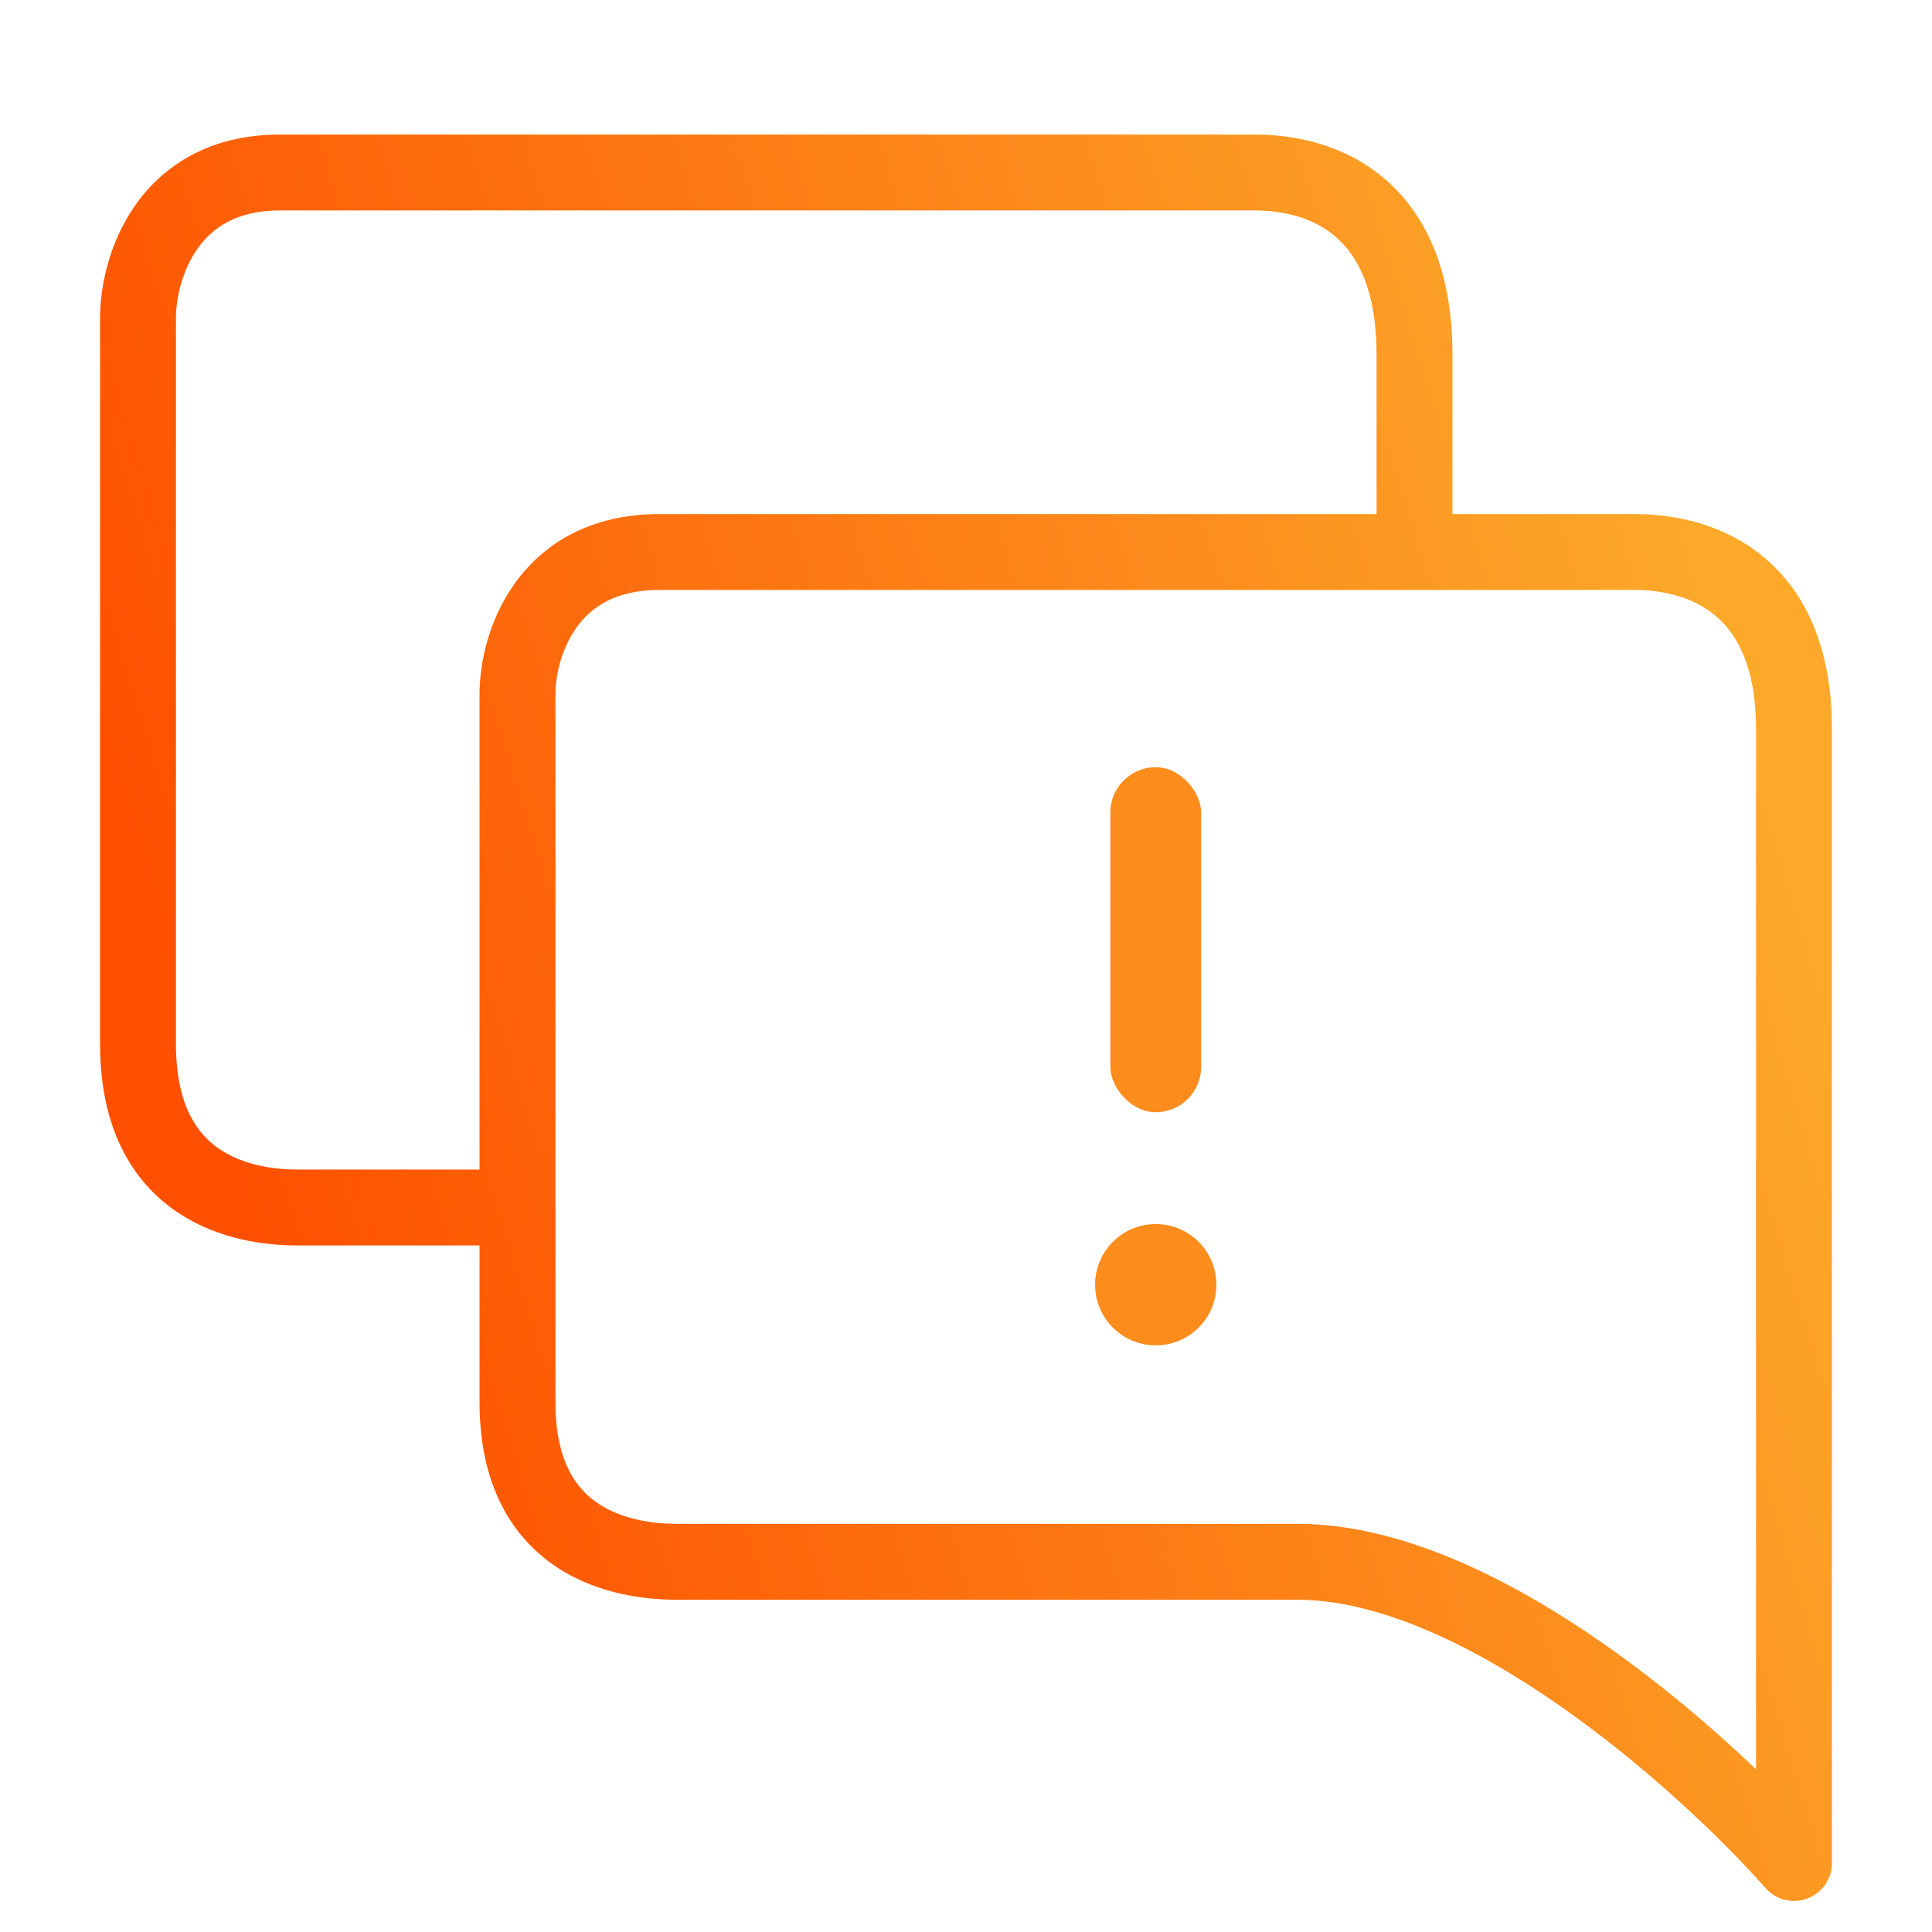 <svg width="56" height="56" viewBox="0 0 56 56" fill="none" xmlns="http://www.w3.org/2000/svg">
<path fill-rule="evenodd" clip-rule="evenodd" d="M5.1 9.211C5.1 8.68 5.265 7.863 5.723 7.212C6.14 6.618 6.837 6.1 8.111 6.1H8.131H8.151H8.171H8.191H8.212H8.233H8.254H8.275H8.297H8.319H8.342H8.364H8.387H8.411H8.434H8.458H8.482H8.507H8.531H8.556H8.582H8.607H8.633H8.659H8.686H8.713H8.74H8.767H8.794H8.822H8.85H8.879H8.907H8.936H8.965H8.995H9.025H9.055H9.085H9.115H9.146H9.177H9.209H9.24H9.272H9.304H9.337H9.369H9.402H9.435H9.469H9.502H9.536H9.571H9.605H9.64H9.675H9.71H9.745H9.781H9.817H9.853H9.889H9.926H9.963H10H10.037H10.075H10.113H10.151H10.189H10.228H10.267H10.306H10.345H10.384H10.424H10.464H10.504H10.545H10.585H10.626H10.667H10.709H10.75H10.792H10.834H10.876H10.919H10.961H11.004H11.047H11.091H11.134H11.178H11.222H11.266H11.31H11.355H11.4H11.445H11.49H11.535H11.581H11.627H11.673H11.719H11.765H11.812H11.859H11.906H11.953H12.001H12.048H12.096H12.144H12.192H12.241H12.289H12.338H12.387H12.436H12.485H12.535H12.585H12.635H12.685H12.735H12.785H12.836H12.887H12.938H12.989H13.04H13.092H13.143H13.195H13.247H13.3H13.352H13.404H13.457H13.51H13.563H13.616H13.67H13.723H13.777H13.831H13.885H13.939H13.993H14.048H14.102H14.157H14.212H14.267H14.323H14.378H14.434H14.489H14.545H14.601H14.657H14.714H14.77H14.827H14.884H14.941H14.998H15.055H15.112H15.169H15.227H15.285H15.343H15.401H15.459H15.517H15.576H15.634H15.693H15.752H15.811H15.87H15.929H15.988H16.048H16.107H16.167H16.227H16.287H16.347H16.407H16.467H16.527H16.588H16.649H16.709H16.77H16.831H16.892H16.953H17.015H17.076H17.138H17.199H17.261H17.323H17.385H17.447H17.509H17.571H17.634H17.696H17.759H17.821H17.884H17.947H18.01H18.073H18.136H18.199H18.262H18.326H18.389H18.453H18.516H18.58H18.644H18.708H18.772H18.836H18.9H18.964H19.028H19.093H19.157H19.222H19.286H19.351H19.416H19.48H19.545H19.61H19.675H19.741H19.806H19.871H19.936H20.002H20.067H20.132H20.198H20.264H20.329H20.395H20.461H20.526H20.592H20.658H20.724H20.79H20.857H20.923H20.989H21.055H21.121H21.188H21.254H21.321H21.387H21.454H21.52H21.587H21.653H21.72H21.787H21.854H21.92H21.987H22.054H22.121H22.188H22.255H22.322H22.389H22.456H22.523H22.59H22.657H22.724H22.792H22.859H22.926H22.993H23.061H23.128H23.195H23.263H23.33H23.397H23.465H23.532H23.599H23.667H23.734H23.802H23.869H23.936H24.004H24.071H24.139H24.206H24.274H24.341H24.409H24.476H24.544H24.611H24.679H24.746H24.814H24.881H24.948H25.016H25.083H25.151H25.218H25.285H25.353H25.42H25.488H25.555H25.622H25.689H25.757H25.824H25.891H25.959H26.026H26.093H26.16H26.227H26.294H26.361H26.428H26.495H26.562H26.629H26.696H26.763H26.83H26.897H26.964H27.03H27.097H27.164H27.23H27.297H27.364H27.43H27.497H27.563H27.629H27.696H27.762H27.828H27.894H27.96H28.027H28.093H28.159H28.225H28.29H28.356H28.422H28.488H28.553H28.619H28.684H28.75H28.815H28.881H28.946H29.011H29.076H29.141H29.206H29.271H29.336H29.401H29.466H29.53H29.595H29.659H29.724H29.788H29.852H29.917H29.981H30.045H30.109H30.172H30.236H30.3H30.364H30.427H30.491H30.554H30.617H30.68H30.743H30.806H30.869H30.932H30.995H31.057H31.12H31.182H31.245H31.307H31.369H31.431H31.493H31.555H31.616H31.678H31.739H31.801H31.862H31.923H31.984H32.045H32.106H32.167H32.227H32.288H32.348H32.408H32.468H32.529H32.588H32.648H32.708H32.767H32.827H32.886H32.945H33.004H33.063H33.122H33.18H33.239H33.297H33.355H33.414H33.472H33.529H33.587H33.645H33.702H33.759H33.816H33.873H33.93H33.987H34.044H34.1H34.156H34.212H34.269H34.324H34.38H34.435H34.491H34.546H34.601H34.656H34.711H34.766H34.82H34.874H34.928H34.982H35.036H35.09H35.143H35.197H35.25H35.303H35.356H35.408H35.461H35.513H35.565H35.617H35.669H35.721H35.772H35.823H35.874H35.925H35.976H36.027H36.077H36.127H36.177H36.227H36.277H36.326H36.375C37.236 6.1 38.099 6.322 38.733 6.879C39.339 7.411 39.9 8.392 39.9 10.263V10.269V10.275V10.281V10.287V10.292V10.298V10.304V10.31V10.316V10.322V10.328V10.334V10.34V10.346V10.352V10.358V10.365V10.371V10.377V10.383V10.389V10.396V10.402V10.408V10.415V10.421V10.427V10.434V10.44V10.447V10.453V10.46V10.466V10.473V10.479V10.486V10.492V10.499V10.505V10.512V10.519V10.525V10.532V10.539V10.546V10.552V10.559V10.566V10.573V10.58V10.586V10.593V10.6V10.607V10.614V10.621V10.628V10.635V10.642V10.649V10.656V10.664V10.671V10.678V10.685V10.692V10.699V10.707V10.714V10.721V10.728V10.736V10.743V10.75V10.758V10.765V10.773V10.78V10.787V10.795V10.803V10.81V10.818V10.825V10.833V10.84V10.848V10.856V10.863V10.871V10.879V10.886V10.894V10.902V10.91V10.918V10.925V10.933V10.941V10.949V10.957V10.965V10.973V10.981V10.989V10.997V11.005V11.013V11.021V11.029V11.037V11.045V11.053V11.062V11.07V11.078V11.086V11.094V11.103V11.111V11.119V11.128V11.136V11.144V11.153V11.161V11.169V11.178V11.187V11.195V11.204V11.212V11.22V11.229V11.238V11.246V11.255V11.264V11.272V11.281V11.29V11.298V11.307V11.316V11.325V11.333V11.342V11.351V11.36V11.369V11.378V11.387V11.396V11.405V11.414V11.422V11.432V11.441V11.45V11.459V11.468V11.477V11.486V11.495V11.504V11.514V11.523V11.532V11.541V11.55V11.56V11.569V11.578V11.588V11.597V11.607V11.616V11.625V11.635V11.644V11.654V11.663V11.673V11.682V11.692V11.701V11.711V11.72V11.73V11.74V11.749V11.759V11.769V11.778V11.788V11.798V11.808V11.818V11.827V11.837V11.847V11.857V11.867V11.877V11.887V11.896V11.906V11.916V11.926V11.936V11.946V11.957V11.966V11.977V11.987V11.997V12.007V12.017V12.027V12.037V12.048V12.058V12.068V12.078V12.089V12.099V12.109V12.12V12.13V12.14V12.151V12.161V12.172V12.182V12.193V12.203V12.213V12.224V12.235V12.245V12.256V12.266V12.277V12.287V12.298V12.309V12.319V12.33V12.341V12.351V12.362V12.373V12.384V12.395V12.405V12.416V12.427V12.438V12.449V12.46V12.471V12.482V12.492V12.504V12.514V12.525V12.537V12.548V12.559V12.57V12.581V12.592V12.603V12.614V12.625V12.636V12.648V12.659V12.67V12.681V12.693V12.704V12.715V12.726V12.738V12.749V12.761V12.772V12.783V12.795V12.806V12.818V12.829V12.841V12.852V12.864V12.875V12.887V12.898V12.91V12.921V12.933V12.945V12.956V12.968V12.979V12.991V13.003V13.015V13.026V13.038V13.05V13.062V13.074V13.085V13.097V13.109V13.121V13.133V13.145V13.157V13.169V13.181V13.193V13.204V13.216V13.229V13.241V13.253V13.265V13.277V13.289V13.301V13.313V13.325V13.338V13.35V13.362V13.374V13.386V13.399V13.411V13.423V13.435V13.448V13.46V13.472V13.485V13.497V13.509V13.522V13.534V13.547V13.559V13.572V13.584V13.597V13.609V13.622V13.634V13.647V13.659V13.672V13.684V13.697V13.71V13.722V13.735V13.748V13.761V13.773V13.786V13.799V13.811V13.824V13.837V13.85V13.863V13.875V13.888V13.901V13.914V13.927V13.94V13.953V13.966V13.979V13.992V14.005V14.018V14.031V14.044V14.057V14.07V14.083V14.096V14.109V14.122V14.135V14.148V14.162V14.175V14.188V14.201V14.214V14.228V14.241V14.254V14.267V14.281V14.294V14.307V14.321V14.334V14.347V14.361V14.374V14.388V14.401V14.415V14.428V14.441V14.455V14.468V14.482V14.495V14.509V14.523V14.536V14.55V14.563V14.577V14.591V14.604V14.618V14.632V14.645V14.659V14.673V14.686V14.7V14.714V14.728V14.741V14.755V14.769V14.783V14.797V14.81V14.824V14.838V14.852V14.866V14.88V14.894V14.9H39.881H39.815H39.75H39.684H39.619H39.553H39.488H39.422H39.356H39.29H39.225H39.159H39.093H39.027H38.961H38.894H38.828H38.762H38.696H38.629H38.563H38.497H38.43H38.364H38.297H38.23H38.164H38.097H38.03H37.964H37.897H37.83H37.763H37.696H37.629H37.562H37.495H37.428H37.361H37.294H37.227H37.16H37.093H37.026H36.959H36.891H36.824H36.757H36.69H36.622H36.555H36.488H36.42H36.353H36.285H36.218H36.151H36.083H36.016H35.948H35.881H35.813H35.746H35.679H35.611H35.544H35.476H35.409H35.341H35.274H35.206H35.139H35.071H35.004H34.937H34.869H34.802H34.734H34.667H34.599H34.532H34.465H34.397H34.33H34.263H34.195H34.128H34.061H33.993H33.926H33.859H33.792H33.724H33.657H33.59H33.523H33.456H33.389H33.322H33.255H33.188H33.121H33.054H32.987H32.92H32.854H32.787H32.72H32.653H32.587H32.52H32.454H32.387H32.321H32.254H32.188H32.121H32.055H31.989H31.923H31.857H31.79H31.724H31.658H31.592H31.526H31.461H31.395H31.329H31.264H31.198H31.132H31.067H31.002H30.936H30.871H30.806H30.741H30.675H30.61H30.545H30.48H30.416H30.351H30.286H30.222H30.157H30.093H30.028H29.964H29.9H29.836H29.772H29.708H29.644H29.58H29.516H29.453H29.389H29.326H29.262H29.199H29.136H29.073H29.01H28.947H28.884H28.821H28.759H28.696H28.634H28.571H28.509H28.447H28.385H28.323H28.261H28.199H28.138H28.076H28.015H27.953H27.892H27.831H27.77H27.709H27.649H27.588H27.527H27.467H27.407H27.347H27.287H27.227H27.167H27.107H27.048H26.988H26.929H26.87H26.811H26.752H26.693H26.634H26.576H26.517H26.459H26.401H26.343H26.285H26.227H26.169H26.112H26.055H25.998H25.941H25.884H25.827H25.77H25.714H25.657H25.601H25.545H25.489H25.434H25.378H25.323H25.267H25.212H25.157H25.102H25.048H24.993H24.939H24.885H24.831H24.777H24.723H24.67H24.616H24.563H24.51H24.457H24.404H24.352H24.299H24.247H24.195H24.143H24.092H24.04H23.989H23.938H23.887H23.836H23.785H23.735H23.685H23.635H23.585H23.535H23.485H23.436H23.387H23.338H23.289H23.241H23.192H23.144H23.096H23.048H23.001H22.953H22.906H22.859H22.812H22.765H22.719H22.673H22.627H22.581H22.535H22.49H22.445H22.4H22.355H22.31H22.266H22.222H22.178H22.134H22.091H22.047H22.004H21.961H21.919H21.876H21.834H21.792H21.75H21.709H21.667H21.626H21.585H21.545H21.504H21.464H21.424H21.384H21.345H21.306H21.267H21.228H21.189H21.151H21.113H21.075H21.037H21H20.963H20.926H20.889H20.853H20.817H20.781H20.745H20.71H20.674H20.64H20.605H20.57H20.536H20.502H20.469H20.435H20.402H20.369H20.337H20.304H20.272H20.24H20.209H20.177H20.146H20.116H20.085H20.055H20.025H19.995H19.965H19.936H19.907H19.879H19.85H19.822H19.794H19.767H19.74H19.713H19.686H19.659H19.633H19.607H19.582H19.556H19.532H19.507H19.482H19.458H19.434H19.411H19.387H19.364H19.342H19.319H19.297H19.275H19.254H19.233H19.212H19.191H19.171H19.151H19.131H19.111C17.109 14.9 15.751 15.758 14.93 16.898C14.15 17.981 13.9 19.247 13.9 20.108V33.9H13.892H13.879H13.866H13.852H13.839H13.825H13.812H13.798H13.785H13.771H13.758H13.745H13.731H13.718H13.704H13.691H13.678H13.664H13.651H13.638H13.624H13.611H13.598H13.585H13.571H13.558H13.545H13.531H13.518H13.505H13.492H13.478H13.465H13.452H13.438H13.425H13.412H13.399H13.386H13.373H13.359H13.346H13.333H13.32H13.307H13.293H13.28H13.267H13.254H13.241H13.228H13.215H13.202H13.189H13.175H13.162H13.149H13.136H13.123H13.11H13.097H13.084H13.071H13.058H13.045H13.032H13.019H13.006H12.993H12.98H12.967H12.954H12.941H12.928H12.916H12.903H12.89H12.877H12.864H12.851H12.838H12.825H12.812H12.8H12.787H12.774H12.761H12.748H12.736H12.723H12.71H12.697H12.684H12.672H12.659H12.646H12.633H12.621H12.608H12.595H12.583H12.57H12.557H12.544H12.532H12.519H12.507H12.494H12.481H12.469H12.456H12.443H12.431H12.418H12.406H12.393H12.38H12.368H12.355H12.343H12.33H12.318H12.305H12.293H12.28H12.268H12.255H12.243H12.23H12.218H12.206H12.193H12.181H12.168H12.156H12.144H12.131H12.119H12.107H12.094H12.082H12.069H12.057H12.045H12.033H12.02H12.008H11.996H11.983H11.971H11.959H11.947H11.934H11.922H11.91H11.898H11.886H11.874H11.861H11.849H11.837H11.825H11.813H11.801H11.789H11.777H11.764H11.752H11.74H11.728H11.716H11.704H11.692H11.68H11.668H11.656H11.644H11.632H11.62H11.608H11.596H11.584H11.572H11.56H11.549H11.537H11.525H11.513H11.501H11.489H11.477H11.466H11.454H11.442H11.43H11.418H11.406H11.395H11.383H11.371H11.36H11.348H11.336H11.324H11.313H11.301H11.289H11.278H11.266H11.254H11.243H11.231H11.22H11.208H11.196H11.185H11.173H11.162H11.15H11.139H11.127H11.116H11.104H11.092H11.081H11.07H11.058H11.047H11.035H11.024H11.012H11.001H10.99H10.978H10.967H10.956H10.944H10.933H10.921H10.91H10.899H10.888H10.876H10.865H10.854H10.843H10.831H10.82H10.809H10.798H10.787H10.775H10.764H10.753H10.742H10.731H10.72H10.709H10.697H10.686H10.675H10.664H10.653H10.642H10.631H10.62H10.609H10.598H10.587H10.576H10.565H10.554H10.543H10.533H10.522H10.511H10.5H10.489H10.478H10.467H10.457H10.446H10.435H10.424H10.413H10.403H10.392H10.381H10.37H10.36H10.349H10.338H10.328H10.317H10.306H10.296H10.285H10.274H10.264H10.253H10.242H10.232H10.221H10.211H10.2H10.19H10.179H10.169H10.158H10.148H10.137H10.127H10.117H10.106H10.096H10.085H10.075H10.065H10.054H10.044H10.034H10.023H10.013H10.003H9.992H9.982H9.972H9.962H9.951H9.941H9.931H9.921H9.911H9.9H9.89H9.88H9.87H9.86H9.85H9.84H9.83H9.82H9.81H9.8H9.79H9.78H9.77H9.76H9.75H9.74H9.73H9.72H9.71H9.7H9.69H9.68H9.671H9.661H9.651H9.641H9.631H9.622H9.612H9.602H9.592H9.583H9.573H9.563H9.553H9.544H9.534H9.524H9.515H9.505H9.496H9.486H9.476H9.467H9.457H9.448H9.438H9.429H9.419H9.41H9.4H9.391H9.381H9.372H9.363H9.353H9.344H9.335H9.325H9.316H9.307H9.297H9.288H9.279H9.269H9.26H9.251H9.242H9.232H9.223H9.214H9.205H9.196H9.187H9.178H9.168H9.159H9.15H9.141H9.132H9.123H9.114H9.105H9.096H9.087H9.078H9.069H9.06H9.051H9.043H9.034H9.025H9.016H9.007H8.998H8.99H8.981H8.972H8.963H8.954H8.946H8.937H8.928H8.92H8.911H8.902H8.894H8.885H8.876H8.868H8.859H8.851H8.842H8.834H8.825H8.817H8.808H8.8H8.791H8.783H8.774H8.766H8.758H8.749H8.741H8.732H8.724H8.716H8.708H8.699H8.691H8.683H8.674H8.666H8.658H8.65H8.642H8.634H8.625C7.945 33.9 7.052 33.778 6.355 33.302C5.734 32.878 5.1 32.059 5.1 30.263V9.211ZM13.9 36.1H13.892H13.879H13.866H13.852H13.839H13.825H13.812H13.798H13.785H13.771H13.758H13.745H13.731H13.718H13.704H13.691H13.678H13.664H13.651H13.638H13.624H13.611H13.598H13.585H13.571H13.558H13.545H13.531H13.518H13.505H13.492H13.478H13.465H13.452H13.438H13.425H13.412H13.399H13.386H13.373H13.359H13.346H13.333H13.32H13.307H13.293H13.28H13.267H13.254H13.241H13.228H13.215H13.202H13.189H13.175H13.162H13.149H13.136H13.123H13.11H13.097H13.084H13.071H13.058H13.045H13.032H13.019H13.006H12.993H12.98H12.967H12.954H12.941H12.928H12.916H12.903H12.89H12.877H12.864H12.851H12.838H12.825H12.812H12.8H12.787H12.774H12.761H12.748H12.736H12.723H12.71H12.697H12.684H12.672H12.659H12.646H12.633H12.621H12.608H12.595H12.583H12.57H12.557H12.544H12.532H12.519H12.507H12.494H12.481H12.469H12.456H12.443H12.431H12.418H12.406H12.393H12.38H12.368H12.355H12.343H12.33H12.318H12.305H12.293H12.28H12.268H12.255H12.243H12.23H12.218H12.206H12.193H12.181H12.168H12.156H12.144H12.131H12.119H12.107H12.094H12.082H12.069H12.057H12.045H12.033H12.02H12.008H11.996H11.983H11.971H11.959H11.947H11.934H11.922H11.91H11.898H11.886H11.874H11.861H11.849H11.837H11.825H11.813H11.801H11.789H11.777H11.764H11.752H11.74H11.728H11.716H11.704H11.692H11.68H11.668H11.656H11.644H11.632H11.62H11.608H11.596H11.584H11.572H11.56H11.549H11.537H11.525H11.513H11.501H11.489H11.477H11.466H11.454H11.442H11.43H11.418H11.406H11.395H11.383H11.371H11.36H11.348H11.336H11.324H11.313H11.301H11.289H11.278H11.266H11.254H11.243H11.231H11.22H11.208H11.196H11.185H11.173H11.162H11.15H11.139H11.127H11.116H11.104H11.092H11.081H11.07H11.058H11.047H11.035H11.024H11.012H11.001H10.99H10.978H10.967H10.956H10.944H10.933H10.921H10.91H10.899H10.888H10.876H10.865H10.854H10.843H10.831H10.82H10.809H10.798H10.787H10.775H10.764H10.753H10.742H10.731H10.72H10.709H10.697H10.686H10.675H10.664H10.653H10.642H10.631H10.62H10.609H10.598H10.587H10.576H10.565H10.554H10.543H10.533H10.522H10.511H10.5H10.489H10.478H10.467H10.457H10.446H10.435H10.424H10.413H10.403H10.392H10.381H10.37H10.36H10.349H10.338H10.328H10.317H10.306H10.296H10.285H10.274H10.264H10.253H10.242H10.232H10.221H10.211H10.2H10.19H10.179H10.169H10.158H10.148H10.137H10.127H10.117H10.106H10.096H10.085H10.075H10.065H10.054H10.044H10.034H10.023H10.013H10.003H9.992H9.982H9.972H9.962H9.951H9.941H9.931H9.921H9.911H9.9H9.89H9.88H9.87H9.86H9.85H9.84H9.83H9.82H9.81H9.8H9.79H9.78H9.77H9.76H9.75H9.74H9.73H9.72H9.71H9.7H9.69H9.68H9.671H9.661H9.651H9.641H9.631H9.622H9.612H9.602H9.592H9.583H9.573H9.563H9.553H9.544H9.534H9.524H9.515H9.505H9.496H9.486H9.476H9.467H9.457H9.448H9.438H9.429H9.419H9.41H9.4H9.391H9.381H9.372H9.363H9.353H9.344H9.335H9.325H9.316H9.307H9.297H9.288H9.279H9.269H9.26H9.251H9.242H9.232H9.223H9.214H9.205H9.196H9.187H9.178H9.168H9.159H9.15H9.141H9.132H9.123H9.114H9.105H9.096H9.087H9.078H9.069H9.06H9.051H9.043H9.034H9.025H9.016H9.007H8.998H8.99H8.981H8.972H8.963H8.954H8.946H8.937H8.928H8.92H8.911H8.902H8.894H8.885H8.876H8.868H8.859H8.851H8.842H8.834H8.825H8.817H8.808H8.8H8.791H8.783H8.774H8.766H8.758H8.749H8.741H8.732H8.724H8.716H8.708H8.699H8.691H8.683H8.674H8.666H8.658H8.65H8.642H8.634H8.625C7.764 36.1 6.345 35.959 5.114 35.119C3.809 34.227 2.9 32.678 2.9 30.263V9.211C2.9 8.338 3.147 7.05 3.923 5.946C4.739 4.786 6.097 3.9 8.111 3.9H8.131H8.151H8.171H8.191H8.212H8.233H8.254H8.275H8.297H8.319H8.342H8.364H8.387H8.411H8.434H8.458H8.482H8.507H8.531H8.556H8.582H8.607H8.633H8.659H8.686H8.713H8.74H8.767H8.794H8.822H8.85H8.879H8.907H8.936H8.965H8.995H9.025H9.055H9.085H9.115H9.146H9.177H9.209H9.24H9.272H9.304H9.337H9.369H9.402H9.435H9.469H9.502H9.536H9.571H9.605H9.64H9.675H9.71H9.745H9.781H9.817H9.853H9.889H9.926H9.963H10H10.037H10.075H10.113H10.151H10.189H10.228H10.267H10.306H10.345H10.384H10.424H10.464H10.504H10.545H10.585H10.626H10.667H10.709H10.75H10.792H10.834H10.876H10.919H10.961H11.004H11.047H11.091H11.134H11.178H11.222H11.266H11.31H11.355H11.4H11.445H11.49H11.535H11.581H11.627H11.673H11.719H11.765H11.812H11.859H11.906H11.953H12.001H12.048H12.096H12.144H12.192H12.241H12.289H12.338H12.387H12.436H12.485H12.535H12.585H12.635H12.685H12.735H12.785H12.836H12.887H12.938H12.989H13.04H13.092H13.143H13.195H13.247H13.3H13.352H13.404H13.457H13.51H13.563H13.616H13.67H13.723H13.777H13.831H13.885H13.939H13.993H14.048H14.102H14.157H14.212H14.267H14.323H14.378H14.434H14.489H14.545H14.601H14.657H14.714H14.77H14.827H14.884H14.941H14.998H15.055H15.112H15.169H15.227H15.285H15.343H15.401H15.459H15.517H15.576H15.634H15.693H15.752H15.811H15.87H15.929H15.988H16.048H16.107H16.167H16.227H16.287H16.347H16.407H16.467H16.527H16.588H16.649H16.709H16.77H16.831H16.892H16.953H17.015H17.076H17.138H17.199H17.261H17.323H17.385H17.447H17.509H17.571H17.634H17.696H17.759H17.821H17.884H17.947H18.01H18.073H18.136H18.199H18.262H18.326H18.389H18.453H18.516H18.58H18.644H18.708H18.772H18.836H18.9H18.964H19.028H19.093H19.157H19.222H19.286H19.351H19.416H19.48H19.545H19.61H19.675H19.741H19.806H19.871H19.936H20.002H20.067H20.132H20.198H20.264H20.329H20.395H20.461H20.526H20.592H20.658H20.724H20.79H20.857H20.923H20.989H21.055H21.121H21.188H21.254H21.321H21.387H21.454H21.52H21.587H21.653H21.72H21.787H21.854H21.92H21.987H22.054H22.121H22.188H22.255H22.322H22.389H22.456H22.523H22.59H22.657H22.724H22.792H22.859H22.926H22.993H23.061H23.128H23.195H23.263H23.33H23.397H23.465H23.532H23.599H23.667H23.734H23.802H23.869H23.936H24.004H24.071H24.139H24.206H24.274H24.341H24.409H24.476H24.544H24.611H24.679H24.746H24.814H24.881H24.948H25.016H25.083H25.151H25.218H25.285H25.353H25.42H25.488H25.555H25.622H25.689H25.757H25.824H25.891H25.959H26.026H26.093H26.16H26.227H26.294H26.361H26.428H26.495H26.562H26.629H26.696H26.763H26.83H26.897H26.964H27.03H27.097H27.164H27.23H27.297H27.364H27.43H27.497H27.563H27.629H27.696H27.762H27.828H27.894H27.96H28.027H28.093H28.159H28.225H28.29H28.356H28.422H28.488H28.553H28.619H28.684H28.75H28.815H28.881H28.946H29.011H29.076H29.141H29.206H29.271H29.336H29.401H29.466H29.53H29.595H29.659H29.724H29.788H29.852H29.917H29.981H30.045H30.109H30.172H30.236H30.3H30.364H30.427H30.491H30.554H30.617H30.68H30.743H30.806H30.869H30.932H30.995H31.057H31.12H31.182H31.245H31.307H31.369H31.431H31.493H31.555H31.616H31.678H31.739H31.801H31.862H31.923H31.984H32.045H32.106H32.167H32.227H32.288H32.348H32.408H32.468H32.529H32.588H32.648H32.708H32.767H32.827H32.886H32.945H33.004H33.063H33.122H33.18H33.239H33.297H33.355H33.414H33.472H33.529H33.587H33.645H33.702H33.759H33.816H33.873H33.93H33.987H34.044H34.1H34.156H34.212H34.269H34.324H34.38H34.435H34.491H34.546H34.601H34.656H34.711H34.766H34.82H34.874H34.928H34.982H35.036H35.09H35.143H35.197H35.25H35.303H35.356H35.408H35.461H35.513H35.565H35.617H35.669H35.721H35.772H35.823H35.874H35.925H35.976H36.027H36.077H36.127H36.177H36.227H36.277H36.326H36.375C37.57 3.9 39.02 4.204 40.184 5.226C41.377 6.273 42.1 7.924 42.1 10.263V10.269V10.275V10.281V10.287V10.292V10.298V10.304V10.31V10.316V10.322V10.328V10.334V10.34V10.346V10.352V10.358V10.365V10.371V10.377V10.383V10.389V10.396V10.402V10.408V10.415V10.421V10.427V10.434V10.44V10.447V10.453V10.46V10.466V10.473V10.479V10.486V10.492V10.499V10.505V10.512V10.519V10.525V10.532V10.539V10.546V10.552V10.559V10.566V10.573V10.58V10.586V10.593V10.6V10.607V10.614V10.621V10.628V10.635V10.642V10.649V10.656V10.664V10.671V10.678V10.685V10.692V10.699V10.707V10.714V10.721V10.728V10.736V10.743V10.75V10.758V10.765V10.773V10.78V10.787V10.795V10.803V10.81V10.818V10.825V10.833V10.84V10.848V10.856V10.863V10.871V10.879V10.886V10.894V10.902V10.91V10.918V10.925V10.933V10.941V10.949V10.957V10.965V10.973V10.981V10.989V10.997V11.005V11.013V11.021V11.029V11.037V11.045V11.053V11.062V11.07V11.078V11.086V11.094V11.103V11.111V11.119V11.128V11.136V11.144V11.153V11.161V11.169V11.178V11.187V11.195V11.204V11.212V11.22V11.229V11.238V11.246V11.255V11.264V11.272V11.281V11.29V11.298V11.307V11.316V11.325V11.333V11.342V11.351V11.36V11.369V11.378V11.387V11.396V11.405V11.414V11.422V11.432V11.441V11.45V11.459V11.468V11.477V11.486V11.495V11.504V11.514V11.523V11.532V11.541V11.55V11.56V11.569V11.578V11.588V11.597V11.607V11.616V11.625V11.635V11.644V11.654V11.663V11.673V11.682V11.692V11.701V11.711V11.72V11.73V11.74V11.749V11.759V11.769V11.778V11.788V11.798V11.808V11.818V11.827V11.837V11.847V11.857V11.867V11.877V11.887V11.896V11.906V11.916V11.926V11.936V11.946V11.957V11.966V11.977V11.987V11.997V12.007V12.017V12.027V12.037V12.048V12.058V12.068V12.078V12.089V12.099V12.109V12.12V12.13V12.14V12.151V12.161V12.172V12.182V12.193V12.203V12.213V12.224V12.235V12.245V12.256V12.266V12.277V12.287V12.298V12.309V12.319V12.33V12.341V12.351V12.362V12.373V12.384V12.395V12.405V12.416V12.427V12.438V12.449V12.46V12.471V12.482V12.492V12.504V12.514V12.525V12.537V12.548V12.559V12.57V12.581V12.592V12.603V12.614V12.625V12.636V12.648V12.659V12.67V12.681V12.693V12.704V12.715V12.726V12.738V12.749V12.761V12.772V12.783V12.795V12.806V12.818V12.829V12.841V12.852V12.864V12.875V12.887V12.898V12.91V12.921V12.933V12.945V12.956V12.968V12.979V12.991V13.003V13.015V13.026V13.038V13.05V13.062V13.074V13.085V13.097V13.109V13.121V13.133V13.145V13.157V13.169V13.181V13.193V13.204V13.216V13.229V13.241V13.253V13.265V13.277V13.289V13.301V13.313V13.325V13.338V13.35V13.362V13.374V13.386V13.399V13.411V13.423V13.435V13.448V13.46V13.472V13.485V13.497V13.509V13.522V13.534V13.547V13.559V13.572V13.584V13.597V13.609V13.622V13.634V13.647V13.659V13.672V13.684V13.697V13.71V13.722V13.735V13.748V13.761V13.773V13.786V13.799V13.811V13.824V13.837V13.85V13.863V13.875V13.888V13.901V13.914V13.927V13.94V13.953V13.966V13.979V13.992V14.005V14.018V14.031V14.044V14.057V14.07V14.083V14.096V14.109V14.122V14.135V14.148V14.162V14.175V14.188V14.201V14.214V14.228V14.241V14.254V14.267V14.281V14.294V14.307V14.321V14.334V14.347V14.361V14.374V14.388V14.401V14.415V14.428V14.441V14.455V14.468V14.482V14.495V14.509V14.523V14.536V14.55V14.563V14.577V14.591V14.604V14.618V14.632V14.645V14.659V14.673V14.686V14.7V14.714V14.728V14.741V14.755V14.769V14.783V14.797V14.81V14.824V14.838V14.852V14.866V14.88V14.894V14.9H42.12H42.182H42.245H42.307H42.369H42.431H42.493H42.555H42.616H42.678H42.739H42.801H42.862H42.923H42.984H43.045H43.106H43.167H43.227H43.288H43.348H43.408H43.468H43.529H43.588H43.648H43.708H43.767H43.827H43.886H43.945H44.004H44.063H44.122H44.18H44.239H44.297H44.355H44.414H44.472H44.529H44.587H44.645H44.702H44.759H44.816H44.873H44.93H44.987H45.044H45.1H45.156H45.212H45.269H45.324H45.38H45.435H45.491H45.546H45.601H45.656H45.711H45.766H45.82H45.874H45.928H45.982H46.036H46.09H46.143H46.197H46.25H46.303H46.356H46.408H46.461H46.513H46.565H46.617H46.669H46.721H46.772H46.823H46.874H46.925H46.976H47.027H47.077H47.127H47.177H47.227H47.277H47.326H47.375C48.564 14.9 50.01 15.194 51.174 16.192C52.372 17.217 53.1 18.838 53.1 21.135V21.159V21.184V21.209V21.235V21.26V21.287V21.313V21.34V21.367V21.395V21.423V21.452V21.481V21.51V21.54V21.57V21.6V21.631V21.662V21.693V21.725V21.757V21.79V21.823V21.856V21.889V21.923V21.958V21.992V22.027V22.063V22.099V22.135V22.171V22.208V22.245V22.282V22.32V22.358V22.397V22.436V22.475V22.514V22.554V22.594V22.635V22.675V22.716V22.758V22.8V22.842V22.884V22.927V22.97V23.013V23.057V23.101V23.145V23.19V23.235V23.28V23.326V23.372V23.418V23.464V23.511V23.558V23.606V23.653V23.701V23.75V23.798V23.847V23.896V23.945V23.995V24.045V24.096V24.146V24.197V24.248V24.3V24.351V24.403V24.456V24.508V24.561V24.614V24.667V24.721V24.775V24.829V24.883V24.938V24.993V25.048V25.104V25.159V25.215V25.272V25.328V25.385V25.442V25.499V25.557V25.614V25.672V25.73V25.789V25.848V25.907V25.966V26.025V26.085V26.145V26.205V26.265V26.326V26.387V26.448V26.509V26.571V26.632V26.694V26.756V26.819V26.881V26.944V27.007V27.071V27.134V27.198V27.262V27.326V27.39V27.454V27.519V27.584V27.649V27.715V27.78V27.846V27.912V27.978V28.044V28.111V28.177V28.244V28.311V28.379V28.446V28.514V28.581V28.649V28.718V28.786V28.854V28.923V28.992V29.061V29.13V29.2V29.269V29.339V29.409V29.479V29.549V29.619V29.69V29.761V29.831V29.902V29.974V30.045V30.116V30.188V30.26V30.332V30.404V30.476V30.548V30.621V30.694V30.766V30.839V30.912V30.985V31.059V31.132V31.206V31.279V31.353V31.427V31.501V31.576V31.65V31.724V31.799V31.874V31.948V32.023V32.099V32.174V32.249V32.324V32.4V32.475V32.551V32.627V32.703V32.779V32.855V32.931V33.008V33.084V33.16V33.237V33.314V33.391V33.468V33.544V33.621V33.699V33.776V33.853V33.931V34.008V34.086V34.163V34.241V34.319V34.397V34.475V34.553V34.631V34.709V34.787V34.865V34.944V35.022V35.1V35.179V35.258V35.336V35.415V35.494V35.572V35.651V35.73V35.809V35.888V35.967V36.046V36.125V36.205V36.284V36.363V36.442V36.522V36.601V36.68V36.76V36.839V36.919V36.998V37.078V37.157V37.237V37.317V37.396V37.476V37.556V37.635V37.715V37.795V37.874V37.954V38.034V38.114V38.194V38.273V38.353V38.433V38.513V38.593V38.672V38.752V38.832V38.912V38.991V39.071V39.151V39.231V39.31V39.39V39.47V39.55V39.629V39.709V39.788V39.868V39.948V40.027V40.107V40.186V40.266V40.345V40.425V40.504V40.583V40.663V40.742V40.821V40.901V40.98V41.059V41.138V41.217V41.296V41.375V41.454V41.533V41.611V41.69V41.769V41.847V41.926V42.005V42.083V42.161V42.24V42.318V42.396V42.474V42.552V42.63V42.708V42.786V42.864V42.942V43.019V43.097V43.174V43.252V43.329V43.406V43.483V43.56V43.637V43.714V43.791V43.868V43.944V44.021V44.097V44.173V44.25V44.326V44.402V44.478V44.554V44.629V44.705V44.78V44.856V44.931V45.006V45.081V45.156V45.231V45.306V45.38V45.455V45.529V45.603V45.677V45.751V45.825V45.899V45.972V46.046V46.119V46.192V46.265V46.338V46.411V46.483V46.556V46.628V46.7V46.773V46.844V46.916V46.988V47.059V47.13V47.202V47.273V47.343V47.414V47.485V47.555V47.625V47.695V47.765V47.835V47.904V47.974V48.043V48.112V48.181V48.249V48.318V48.386V48.454V48.522V48.59V48.658V48.725V48.792V48.859V48.926V48.993V49.059V49.126V49.192V49.258V49.323V49.389V49.454V49.519V49.584V49.649V49.713V49.778V49.842V49.906V49.969V50.033V50.096V50.159V50.222V50.284V50.347V50.409V50.471V50.532V50.594V50.655V50.716V50.777V50.838V50.898V50.958V51.018V51.078V51.137V51.196V51.255V51.314V51.372V51.43V51.488V51.546V51.604V51.661V51.718V51.775V51.831V51.887V51.943V51.999V52.054V52.109V52.164V52.219V52.273V52.328V52.381V52.435V52.488V52.541V52.594V52.647V52.699V52.751V52.802V52.854V52.905V52.956V53.006V53.057V53.107V53.156V53.206V53.255V53.304V53.352V53.4V53.448V53.496V53.543V53.59V53.637V53.684V53.73V53.776V53.821V53.866V53.911V53.956V54C53.1 54.457 52.817 54.867 52.39 55.029C51.962 55.191 51.479 55.071 51.176 54.728C49.94 53.329 47.743 51.208 45.217 49.446C42.656 47.66 39.935 46.37 37.611 46.37H37.58H37.549H37.517H37.486H37.454H37.422H37.39H37.358H37.326H37.294H37.262H37.23H37.198H37.165H37.133H37.1H37.068H37.035H37.002H36.97H36.937H36.904H36.871H36.838H36.804H36.771H36.738H36.704H36.671H36.637H36.604H36.57H36.536H36.503H36.469H36.435H36.401H36.367H36.333H36.298H36.264H36.23H36.195H36.161H36.126H36.092H36.057H36.022H35.988H35.953H35.918H35.883H35.848H35.813H35.778H35.742H35.707H35.672H35.637H35.601H35.566H35.53H35.495H35.459H35.423H35.387H35.352H35.316H35.28H35.244H35.208H35.172H35.135H35.099H35.063H35.026H34.99H34.954H34.917H34.881H34.844H34.808H34.771H34.734H34.697H34.661H34.624H34.587H34.55H34.513H34.476H34.439H34.402H34.364H34.327H34.29H34.253H34.215H34.178H34.141H34.103H34.066H34.028H33.99H33.953H33.915H33.877H33.84H33.802H33.764H33.726H33.688H33.65H33.612H33.574H33.536H33.498H33.46H33.422H33.383H33.345H33.307H33.269H33.23H33.192H33.153H33.115H33.076H33.038H32.999H32.961H32.922H32.884H32.845H32.806H32.767H32.729H32.69H32.651H32.612H32.574H32.535H32.496H32.457H32.418H32.379H32.34H32.301H32.262H32.223H32.184H32.145H32.105H32.066H32.027H31.988H31.949H31.909H31.87H31.831H31.791H31.752H31.713H31.673H31.634H31.595H31.555H31.516H31.476H31.437H31.397H31.358H31.318H31.279H31.239H31.2H31.16H31.121H31.081H31.041H31.002H30.962H30.923H30.883H30.843H30.804H30.764H30.724H30.685H30.645H30.605H30.566H30.526H30.486H30.446H30.407H30.367H30.327H30.288H30.248H30.208H30.168H30.128H30.089H30.049H30.009H29.969H29.93H29.89H29.85H29.81H29.771H29.731H29.691H29.651H29.612H29.572H29.532H29.492H29.453H29.413H29.373H29.333H29.294H29.254H29.214H29.174H29.135H29.095H29.055H29.016H28.976H28.936H28.897H28.857H28.817H28.778H28.738H28.699H28.659H28.619H28.58H28.54H28.501H28.461H28.422H28.382H28.343H28.303H28.264H28.224H28.185H28.146H28.106H28.067H28.027H27.988H27.949H27.91H27.87H27.831H27.792H27.753H27.713H27.674H27.635H27.596H27.557H27.518H27.479H27.44H27.401H27.361H27.323H27.284H27.245H27.206H27.167H27.128H27.089H27.05H27.012H26.973H26.934H26.896H26.857H26.818H26.78H26.741H26.703H26.664H26.626H26.587H26.549H26.511H26.472H26.434H26.396H26.357H26.319H26.281H26.243H26.205H26.167H26.129H26.091H26.053H26.015H25.977H25.939H25.901H25.864H25.826H25.788H25.751H25.713H25.676H25.638H25.601H25.563H25.526H25.488H25.451H25.414H25.377H25.34H25.302H25.265H25.228H25.191H25.154H25.118H25.081H25.044H25.007H24.971H24.934H24.897H24.861H24.824H24.788H24.751H24.715H24.679H24.643H24.606H24.57H24.534H24.498H24.462H24.426H24.39H24.355H24.319H24.283H24.247H24.212H24.176H24.141H24.105H24.07H24.035H24H23.965H23.929H23.894H23.859H23.824H23.79H23.755H23.72H23.685H23.651H23.616H23.582H23.547H23.513H23.478H23.444H23.41H23.376H23.342H23.308H23.274H23.24H23.206H23.173H23.139H23.105H23.072H23.039H23.005H22.972H22.939H22.905H22.872H22.84H22.806H22.774H22.741H22.708H22.676H22.643H22.61H22.578H22.546H22.514H22.481H22.449H22.417H22.385H22.353H22.322H22.29H22.258H22.227H22.195H22.164H22.133H22.101H22.07H22.039H22.008H21.977H21.946H21.916H21.885H21.854H21.824H21.793H21.763H21.733H21.703H21.673H21.643H21.613H21.583H21.553H21.524H21.494H21.465H21.435H21.406H21.377H21.348H21.319H21.29H21.261H21.232H21.204H21.175H21.147H21.118H21.09H21.062H21.034H21.006H20.978H20.95H20.922H20.895H20.867H20.84H20.813H20.786H20.759H20.732H20.705H20.678H20.651H20.625H20.598H20.572H20.545H20.519H20.493H20.467H20.441H20.415H20.39H20.364H20.339H20.313H20.288H20.263H20.238H20.213H20.188H20.163H20.139H20.114H20.09H20.066H20.041H20.017H19.993H19.97H19.946H19.922H19.899H19.875H19.852H19.829H19.806H19.783H19.76H19.737H19.715H19.692H19.67H19.648H19.625C18.767 46.37 17.353 46.234 16.125 45.416C14.818 44.545 13.9 43.023 13.9 40.649V36.1ZM16.1 20.108C16.1 19.6 16.262 18.812 16.715 18.184C17.128 17.611 17.825 17.1 19.111 17.1H19.131H19.151H19.171H19.191H19.212H19.233H19.254H19.275H19.297H19.319H19.342H19.364H19.387H19.411H19.434H19.458H19.482H19.507H19.532H19.556H19.582H19.607H19.633H19.659H19.686H19.713H19.74H19.767H19.794H19.822H19.85H19.879H19.907H19.936H19.965H19.995H20.025H20.055H20.085H20.116H20.146H20.177H20.209H20.24H20.272H20.304H20.337H20.369H20.402H20.435H20.469H20.502H20.536H20.57H20.605H20.64H20.674H20.71H20.745H20.781H20.817H20.853H20.889H20.926H20.963H21H21.037H21.075H21.113H21.151H21.189H21.228H21.267H21.306H21.345H21.384H21.424H21.464H21.504H21.545H21.585H21.626H21.667H21.709H21.75H21.792H21.834H21.876H21.919H21.961H22.004H22.047H22.091H22.134H22.178H22.222H22.266H22.31H22.355H22.4H22.445H22.49H22.535H22.581H22.627H22.673H22.719H22.765H22.812H22.859H22.906H22.953H23.001H23.048H23.096H23.144H23.192H23.241H23.289H23.338H23.387H23.436H23.485H23.535H23.585H23.635H23.685H23.735H23.785H23.836H23.887H23.938H23.989H24.04H24.092H24.143H24.195H24.247H24.299H24.352H24.404H24.457H24.51H24.563H24.616H24.67H24.723H24.777H24.831H24.885H24.939H24.993H25.048H25.102H25.157H25.212H25.267H25.323H25.378H25.434H25.489H25.545H25.601H25.657H25.714H25.77H25.827H25.884H25.941H25.998H26.055H26.112H26.169H26.227H26.285H26.343H26.401H26.459H26.517H26.576H26.634H26.693H26.752H26.811H26.87H26.929H26.988H27.048H27.107H27.167H27.227H27.287H27.347H27.407H27.467H27.527H27.588H27.649H27.709H27.77H27.831H27.892H27.953H28.015H28.076H28.138H28.199H28.261H28.323H28.385H28.447H28.509H28.571H28.634H28.696H28.759H28.821H28.884H28.947H29.01H29.073H29.136H29.199H29.262H29.326H29.389H29.453H29.516H29.58H29.644H29.708H29.772H29.836H29.9H29.964H30.028H30.093H30.157H30.222H30.286H30.351H30.416H30.48H30.545H30.61H30.675H30.741H30.806H30.871H30.936H31.002H31.067H31.132H31.198H31.264H31.329H31.395H31.461H31.526H31.592H31.658H31.724H31.79H31.857H31.923H31.989H32.055H32.121H32.188H32.254H32.321H32.387H32.454H32.52H32.587H32.653H32.72H32.787H32.854H32.92H32.987H33.054H33.121H33.188H33.255H33.322H33.389H33.456H33.523H33.59H33.657H33.724H33.792H33.859H33.926H33.993H34.061H34.128H34.195H34.263H34.33H34.397H34.465H34.532H34.599H34.667H34.734H34.802H34.869H34.937H35.004H35.071H35.139H35.206H35.274H35.341H35.409H35.476H35.544H35.611H35.679H35.746H35.813H35.881H35.948H36.016H36.083H36.151H36.218H36.285H36.353H36.42H36.488H36.555H36.622H36.69H36.757H36.824H36.891H36.959H37.026H37.093H37.16H37.227H37.294H37.361H37.428H37.495H37.562H37.629H37.696H37.763H37.83H37.897H37.964H38.03H38.097H38.164H38.23H38.297H38.364H38.43H38.497H38.563H38.629H38.696H38.762H38.828H38.894H38.961H39.027H39.093H39.159H39.225H39.29H39.356H39.422H39.488H39.553H39.619H39.684H39.75H39.815H39.881H39.946H40.011H40.076H40.141H40.206H40.271H40.336H40.401H40.466H40.53H40.595H40.659H40.724H40.788H40.852H40.917H40.981H41.045H41.109H41.172H41.236H41.3H41.364H41.427H41.491H41.554H41.617H41.68H41.743H41.806H41.869H41.932H41.995H42.057H42.12H42.182H42.245H42.307H42.369H42.431H42.493H42.555H42.616H42.678H42.739H42.801H42.862H42.923H42.984H43.045H43.106H43.167H43.227H43.288H43.348H43.408H43.468H43.529H43.588H43.648H43.708H43.767H43.827H43.886H43.945H44.004H44.063H44.122H44.18H44.239H44.297H44.355H44.414H44.472H44.529H44.587H44.645H44.702H44.759H44.816H44.873H44.93H44.987H45.044H45.1H45.156H45.212H45.269H45.324H45.38H45.435H45.491H45.546H45.601H45.656H45.711H45.766H45.82H45.874H45.928H45.982H46.036H46.09H46.143H46.197H46.25H46.303H46.356H46.408H46.461H46.513H46.565H46.617H46.669H46.721H46.772H46.823H46.874H46.925H46.976H47.027H47.077H47.127H47.177H47.227H47.277H47.326H47.375C48.242 17.1 49.109 17.319 49.743 17.863C50.344 18.378 50.9 19.324 50.9 21.135V21.159V21.184V21.209V21.235V21.26V21.287V21.313V21.34V21.367V21.395V21.423V21.452V21.481V21.51V21.54V21.57V21.6V21.631V21.662V21.693V21.725V21.757V21.79V21.823V21.856V21.889V21.923V21.958V21.992V22.027V22.063V22.099V22.135V22.171V22.208V22.245V22.282V22.32V22.358V22.397V22.436V22.475V22.514V22.554V22.594V22.635V22.675V22.716V22.758V22.8V22.842V22.884V22.927V22.97V23.013V23.057V23.101V23.145V23.19V23.235V23.28V23.326V23.372V23.418V23.464V23.511V23.558V23.606V23.653V23.701V23.75V23.798V23.847V23.896V23.945V23.995V24.045V24.096V24.146V24.197V24.248V24.3V24.351V24.403V24.456V24.508V24.561V24.614V24.667V24.721V24.775V24.829V24.883V24.938V24.993V25.048V25.104V25.159V25.215V25.272V25.328V25.385V25.442V25.499V25.557V25.614V25.672V25.73V25.789V25.848V25.907V25.966V26.025V26.085V26.145V26.205V26.265V26.326V26.387V26.448V26.509V26.571V26.632V26.694V26.756V26.819V26.881V26.944V27.007V27.071V27.134V27.198V27.262V27.326V27.39V27.454V27.519V27.584V27.649V27.715V27.78V27.846V27.912V27.978V28.044V28.111V28.177V28.244V28.311V28.379V28.446V28.514V28.581V28.649V28.718V28.786V28.854V28.923V28.992V29.061V29.13V29.2V29.269V29.339V29.409V29.479V29.549V29.619V29.69V29.761V29.831V29.902V29.974V30.045V30.116V30.188V30.26V30.332V30.404V30.476V30.548V30.621V30.694V30.766V30.839V30.912V30.985V31.059V31.132V31.206V31.279V31.353V31.427V31.501V31.576V31.65V31.724V31.799V31.874V31.948V32.023V32.099V32.174V32.249V32.324V32.4V32.475V32.551V32.627V32.703V32.779V32.855V32.931V33.008V33.084V33.16V33.237V33.314V33.391V33.468V33.544V33.621V33.699V33.776V33.853V33.931V34.008V34.086V34.163V34.241V34.319V34.397V34.475V34.553V34.631V34.709V34.787V34.865V34.944V35.022V35.1V35.179V35.258V35.336V35.415V35.494V35.572V35.651V35.73V35.809V35.888V35.967V36.046V36.125V36.205V36.284V36.363V36.442V36.522V36.601V36.68V36.76V36.839V36.919V36.998V37.078V37.157V37.237V37.317V37.396V37.476V37.556V37.635V37.715V37.795V37.874V37.954V38.034V38.114V38.194V38.273V38.353V38.433V38.513V38.593V38.672V38.752V38.832V38.912V38.991V39.071V39.151V39.231V39.31V39.39V39.47V39.55V39.629V39.709V39.788V39.868V39.948V40.027V40.107V40.186V40.266V40.345V40.425V40.504V40.583V40.663V40.742V40.821V40.901V40.98V41.059V41.138V41.217V41.296V41.375V41.454V41.533V41.611V41.69V41.769V41.847V41.926V42.005V42.083V42.161V42.24V42.318V42.396V42.474V42.552V42.63V42.708V42.786V42.864V42.942V43.019V43.097V43.174V43.252V43.329V43.406V43.483V43.56V43.637V43.714V43.791V43.868V43.944V44.021V44.097V44.173V44.25V44.326V44.402V44.478V44.554V44.629V44.705V44.78V44.856V44.931V45.006V45.081V45.156V45.231V45.306V45.38V45.455V45.529V45.603V45.677V45.751V45.825V45.899V45.972V46.046V46.119V46.192V46.265V46.338V46.411V46.483V46.556V46.628V46.7V46.773V46.844V46.916V46.988V47.059V47.13V47.202V47.273V47.343V47.414V47.485V47.555V47.625V47.695V47.765V47.835V47.904V47.974V48.043V48.112V48.181V48.249V48.318V48.386V48.454V48.522V48.59V48.658V48.725V48.792V48.859V48.926V48.993V49.059V49.126V49.192V49.258V49.323V49.389V49.454V49.519V49.584V49.649V49.713V49.778V49.842V49.906V49.969V50.033V50.096V50.159V50.222V50.284V50.347V50.409V50.471V50.532V50.594V50.655V50.716V50.777V50.838V50.898V50.958V51.018V51.078V51.137V51.196V51.255V51.284C49.664 50.103 48.14 48.802 46.476 47.642C43.822 45.791 40.633 44.17 37.611 44.17H37.58H37.549H37.517H37.486H37.454H37.422H37.39H37.358H37.326H37.294H37.262H37.23H37.198H37.165H37.133H37.1H37.068H37.035H37.002H36.97H36.937H36.904H36.871H36.838H36.804H36.771H36.738H36.704H36.671H36.637H36.604H36.57H36.536H36.503H36.469H36.435H36.401H36.367H36.333H36.298H36.264H36.23H36.195H36.161H36.126H36.092H36.057H36.022H35.988H35.953H35.918H35.883H35.848H35.813H35.778H35.742H35.707H35.672H35.637H35.601H35.566H35.53H35.495H35.459H35.423H35.387H35.352H35.316H35.28H35.244H35.208H35.172H35.135H35.099H35.063H35.026H34.99H34.954H34.917H34.881H34.844H34.808H34.771H34.734H34.697H34.661H34.624H34.587H34.55H34.513H34.476H34.439H34.402H34.364H34.327H34.29H34.253H34.215H34.178H34.141H34.103H34.066H34.028H33.99H33.953H33.915H33.877H33.84H33.802H33.764H33.726H33.688H33.65H33.612H33.574H33.536H33.498H33.46H33.422H33.383H33.345H33.307H33.269H33.23H33.192H33.153H33.115H33.076H33.038H32.999H32.961H32.922H32.884H32.845H32.806H32.767H32.729H32.69H32.651H32.612H32.574H32.535H32.496H32.457H32.418H32.379H32.34H32.301H32.262H32.223H32.184H32.145H32.105H32.066H32.027H31.988H31.949H31.909H31.87H31.831H31.791H31.752H31.713H31.673H31.634H31.595H31.555H31.516H31.476H31.437H31.397H31.358H31.318H31.279H31.239H31.2H31.16H31.121H31.081H31.041H31.002H30.962H30.923H30.883H30.843H30.804H30.764H30.724H30.685H30.645H30.605H30.566H30.526H30.486H30.446H30.407H30.367H30.327H30.288H30.248H30.208H30.168H30.128H30.089H30.049H30.009H29.969H29.93H29.89H29.85H29.81H29.771H29.731H29.691H29.651H29.612H29.572H29.532H29.492H29.453H29.413H29.373H29.333H29.294H29.254H29.214H29.174H29.135H29.095H29.055H29.016H28.976H28.936H28.897H28.857H28.817H28.778H28.738H28.699H28.659H28.619H28.58H28.54H28.501H28.461H28.422H28.382H28.343H28.303H28.264H28.224H28.185H28.146H28.106H28.067H28.027H27.988H27.949H27.91H27.87H27.831H27.792H27.753H27.713H27.674H27.635H27.596H27.557H27.518H27.479H27.44H27.401H27.361H27.323H27.284H27.245H27.206H27.167H27.128H27.089H27.05H27.012H26.973H26.934H26.896H26.857H26.818H26.78H26.741H26.703H26.664H26.626H26.587H26.549H26.511H26.472H26.434H26.396H26.357H26.319H26.281H26.243H26.205H26.167H26.129H26.091H26.053H26.015H25.977H25.939H25.901H25.864H25.826H25.788H25.751H25.713H25.676H25.638H25.601H25.563H25.526H25.488H25.451H25.414H25.377H25.34H25.302H25.265H25.228H25.191H25.154H25.118H25.081H25.044H25.007H24.971H24.934H24.897H24.861H24.824H24.788H24.751H24.715H24.679H24.643H24.606H24.57H24.534H24.498H24.462H24.426H24.39H24.355H24.319H24.283H24.247H24.212H24.176H24.141H24.105H24.07H24.035H24H23.965H23.929H23.894H23.859H23.824H23.79H23.755H23.72H23.685H23.651H23.616H23.582H23.547H23.513H23.478H23.444H23.41H23.376H23.342H23.308H23.274H23.24H23.206H23.173H23.139H23.105H23.072H23.039H23.005H22.972H22.939H22.905H22.872H22.84H22.806H22.774H22.741H22.708H22.676H22.643H22.61H22.578H22.546H22.514H22.481H22.449H22.417H22.385H22.353H22.322H22.29H22.258H22.227H22.195H22.164H22.133H22.101H22.07H22.039H22.008H21.977H21.946H21.916H21.885H21.854H21.824H21.793H21.763H21.733H21.703H21.673H21.643H21.613H21.583H21.553H21.524H21.494H21.465H21.435H21.406H21.377H21.348H21.319H21.29H21.261H21.232H21.204H21.175H21.147H21.118H21.09H21.062H21.034H21.006H20.978H20.95H20.922H20.895H20.867H20.84H20.813H20.786H20.759H20.732H20.705H20.678H20.651H20.625H20.598H20.572H20.545H20.519H20.493H20.467H20.441H20.415H20.39H20.364H20.339H20.313H20.288H20.263H20.238H20.213H20.188H20.163H20.139H20.114H20.09H20.066H20.041H20.017H19.993H19.97H19.946H19.922H19.899H19.875H19.852H19.829H19.806H19.783H19.76H19.737H19.715H19.692H19.67H19.648H19.625C18.942 44.17 18.044 44.05 17.345 43.585C16.724 43.172 16.1 42.382 16.1 40.649V20.108Z" fill="url(#paint0_linear_5718_1633)"/>
<circle cx="33.5" cy="37.238" r="1.758" fill="#FC8D1C"/>
<rect x="32.184" y="22.238" width="2.632" height="10" rx="1.316" fill="#FC8D1C"/>
<defs>
<linearGradient id="paint0_linear_5718_1633" x1="13.254" y1="55.1" x2="57.435" y2="41.543" gradientUnits="userSpaceOnUse">
<stop stop-color="#FE5000"/>
<stop offset="1" stop-color="#FCA92A"/>
</linearGradient>
</defs>
</svg>

